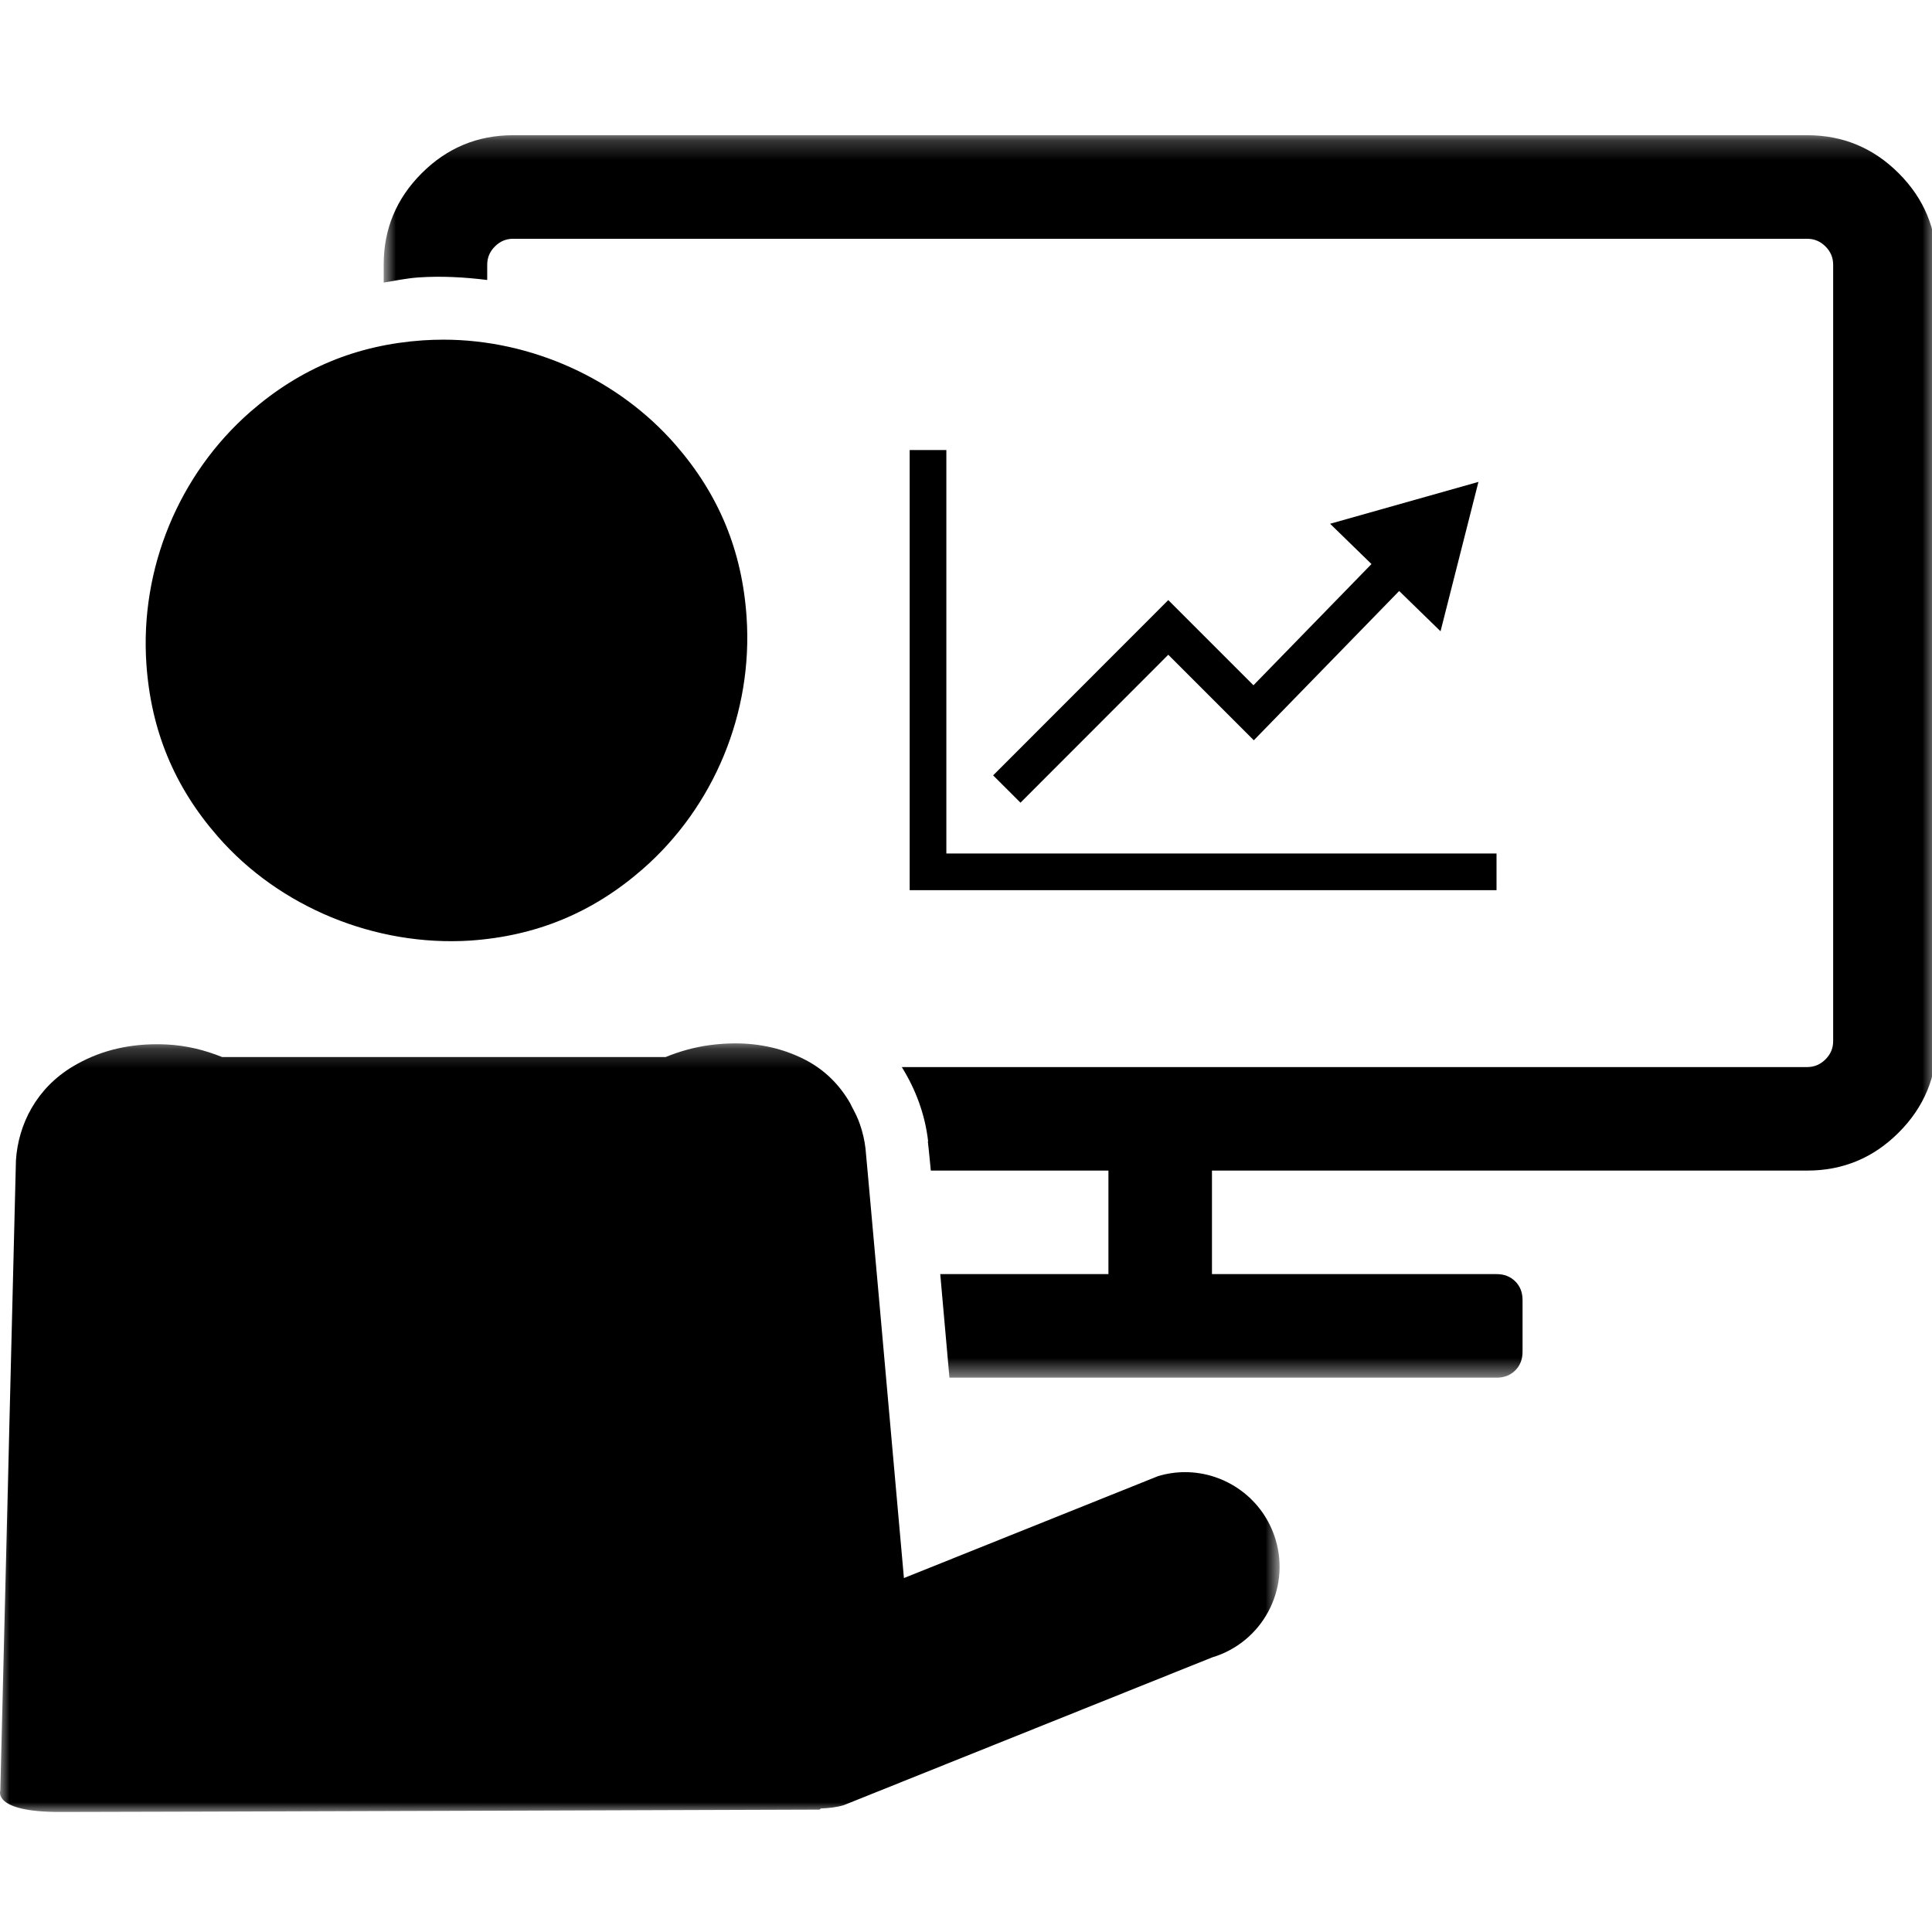<svg xmlns="http://www.w3.org/2000/svg" xmlns:xlink="http://www.w3.org/1999/xlink" width="100" height="100" viewBox="0 0 100 100">
  <defs>
    <polygon id="summative-a" points="0 .217 66.233 .217 66.233 40 0 40"/>
    <polygon id="summative-c" points=".859 .212 81.243 .212 81.243 64.521 .859 64.521"/>
  </defs>
  <g fill="none" fill-rule="evenodd" transform="translate(0 6)">
    <path fill="currentColor" d="M11.276,37.3 C14.463,40.955 19.418,42.995 24.331,42.685 C27.753,42.45 30.672,41.245 33.25,38.998 C36.964,35.761 38.981,30.877 38.643,25.936 C38.411,22.512 37.21,19.598 34.966,17.023 C32.001,13.617 27.507,11.581 22.948,11.581 C22.594,11.581 22.244,11.594 21.893,11.616 C18.471,11.851 15.552,13.056 12.968,15.306 C9.256,18.546 7.239,23.427 7.577,28.366 C7.813,31.8 9.02,34.722 11.276,37.3"/>
    <g transform="translate(0 47.788)">
      <mask id="summative-b" fill="#fff">
        <use xlink:href="#summative-a"/>
      </mask>
      <path fill="currentColor" d="M61.34,22.41 C60.874,22.41 60.402,22.477 59.934,22.619 L46.787,27.892 C46.376,23.255 45.851,17.37 45.443,12.813 C45.423,12.601 45.402,12.367 45.384,12.161 C45.176,9.841 45.005,7.937 44.903,6.802 C44.9,6.775 44.899,6.765 44.897,6.74 C44.836,6.068 44.799,5.662 44.798,5.658 C44.749,5.232 44.651,4.814 44.511,4.409 C44.404,4.085 44.246,3.782 44.084,3.478 C44.051,3.419 44.029,3.354 43.993,3.295 C43.461,2.377 42.69,1.571 41.608,1.03 C40.524,0.488 39.339,0.217 38.054,0.217 C37.631,0.217 37.196,0.246 36.751,0.305 C35.92,0.415 35.164,0.636 34.452,0.924 L25.532,0.924 L19.935,0.924 L11.499,0.924 C10.617,0.572 9.674,0.324 8.612,0.273 C8.444,0.265 8.278,0.262 8.114,0.262 C6.507,0.262 5.066,0.64 3.79,1.4 C1.888,2.532 0.946,4.401 0.825,6.273 L0.016,38.893 C0.016,38.893 -0.406,40 3.091,40 C6.588,40 42.42,39.878 42.42,39.878 L42.486,39.819 C42.881,39.803 43.278,39.765 43.674,39.647 L62.737,32 C65.328,31.225 66.8,28.498 66.026,25.907 C65.392,23.786 63.444,22.41 61.34,22.41" mask="url(#summative-b)"/>
    </g>
    <g transform="translate(19 .787)">
      <mask id="summative-d" fill="#fff">
        <use xlink:href="#summative-c"/>
      </mask>
      <path fill="currentColor" d="M79.276,2.18 C77.964,0.868 76.387,0.212 74.545,0.212 L7.558,0.212 C5.715,0.212 4.138,0.868 2.827,2.18 C1.514,3.492 0.859,5.069 0.859,6.911 L0.859,7.839 C1.461,7.741 2.051,7.615 2.673,7.572 C3.859,7.492 5.045,7.56 6.218,7.705 L6.218,6.911 C6.218,6.549 6.35,6.235 6.616,5.97 C6.88,5.704 7.195,5.572 7.558,5.572 L74.545,5.572 C74.907,5.572 75.221,5.704 75.487,5.97 C75.752,6.235 75.884,6.549 75.884,6.911 L75.884,47.104 C75.884,47.466 75.752,47.781 75.487,48.045 C75.221,48.311 74.907,48.444 74.545,48.444 L27.677,48.444 C28.383,49.582 28.877,50.867 29.04,52.286 L29.025,52.288 C29.058,52.57 29.106,53.034 29.179,53.802 L38.372,53.802 L38.372,59.161 L29.667,59.161 C29.797,60.622 29.955,62.397 30.143,64.521 L58.468,64.521 C58.858,64.521 59.179,64.395 59.431,64.143 C59.682,63.892 59.807,63.571 59.807,63.18 L59.807,60.501 C59.807,60.11 59.682,59.789 59.431,59.538 C59.179,59.287 58.858,59.161 58.468,59.161 L43.731,59.161 L43.731,53.802 L74.545,53.802 C76.387,53.802 77.964,53.147 79.276,51.834 C80.588,50.523 81.244,48.946 81.244,47.104 L81.244,6.911 C81.244,5.069 80.588,3.492 79.276,2.18" mask="url(#summative-d)"/>
    </g>
    <polygon fill="currentColor" points="77.46 40.075 47.085 40.075 47.085 17.294 48.983 17.294 48.983 38.177 77.46 38.177"/>
    <polyline stroke="currentColor" stroke-width="2" points="72.519 23.056 64.888 30.893 60.47 26.475 52.112 34.84"/>
    <polygon fill="currentColor" points="68.846 21.11 76.524 18.943 74.562 26.675"/>
  </g>
</svg>
